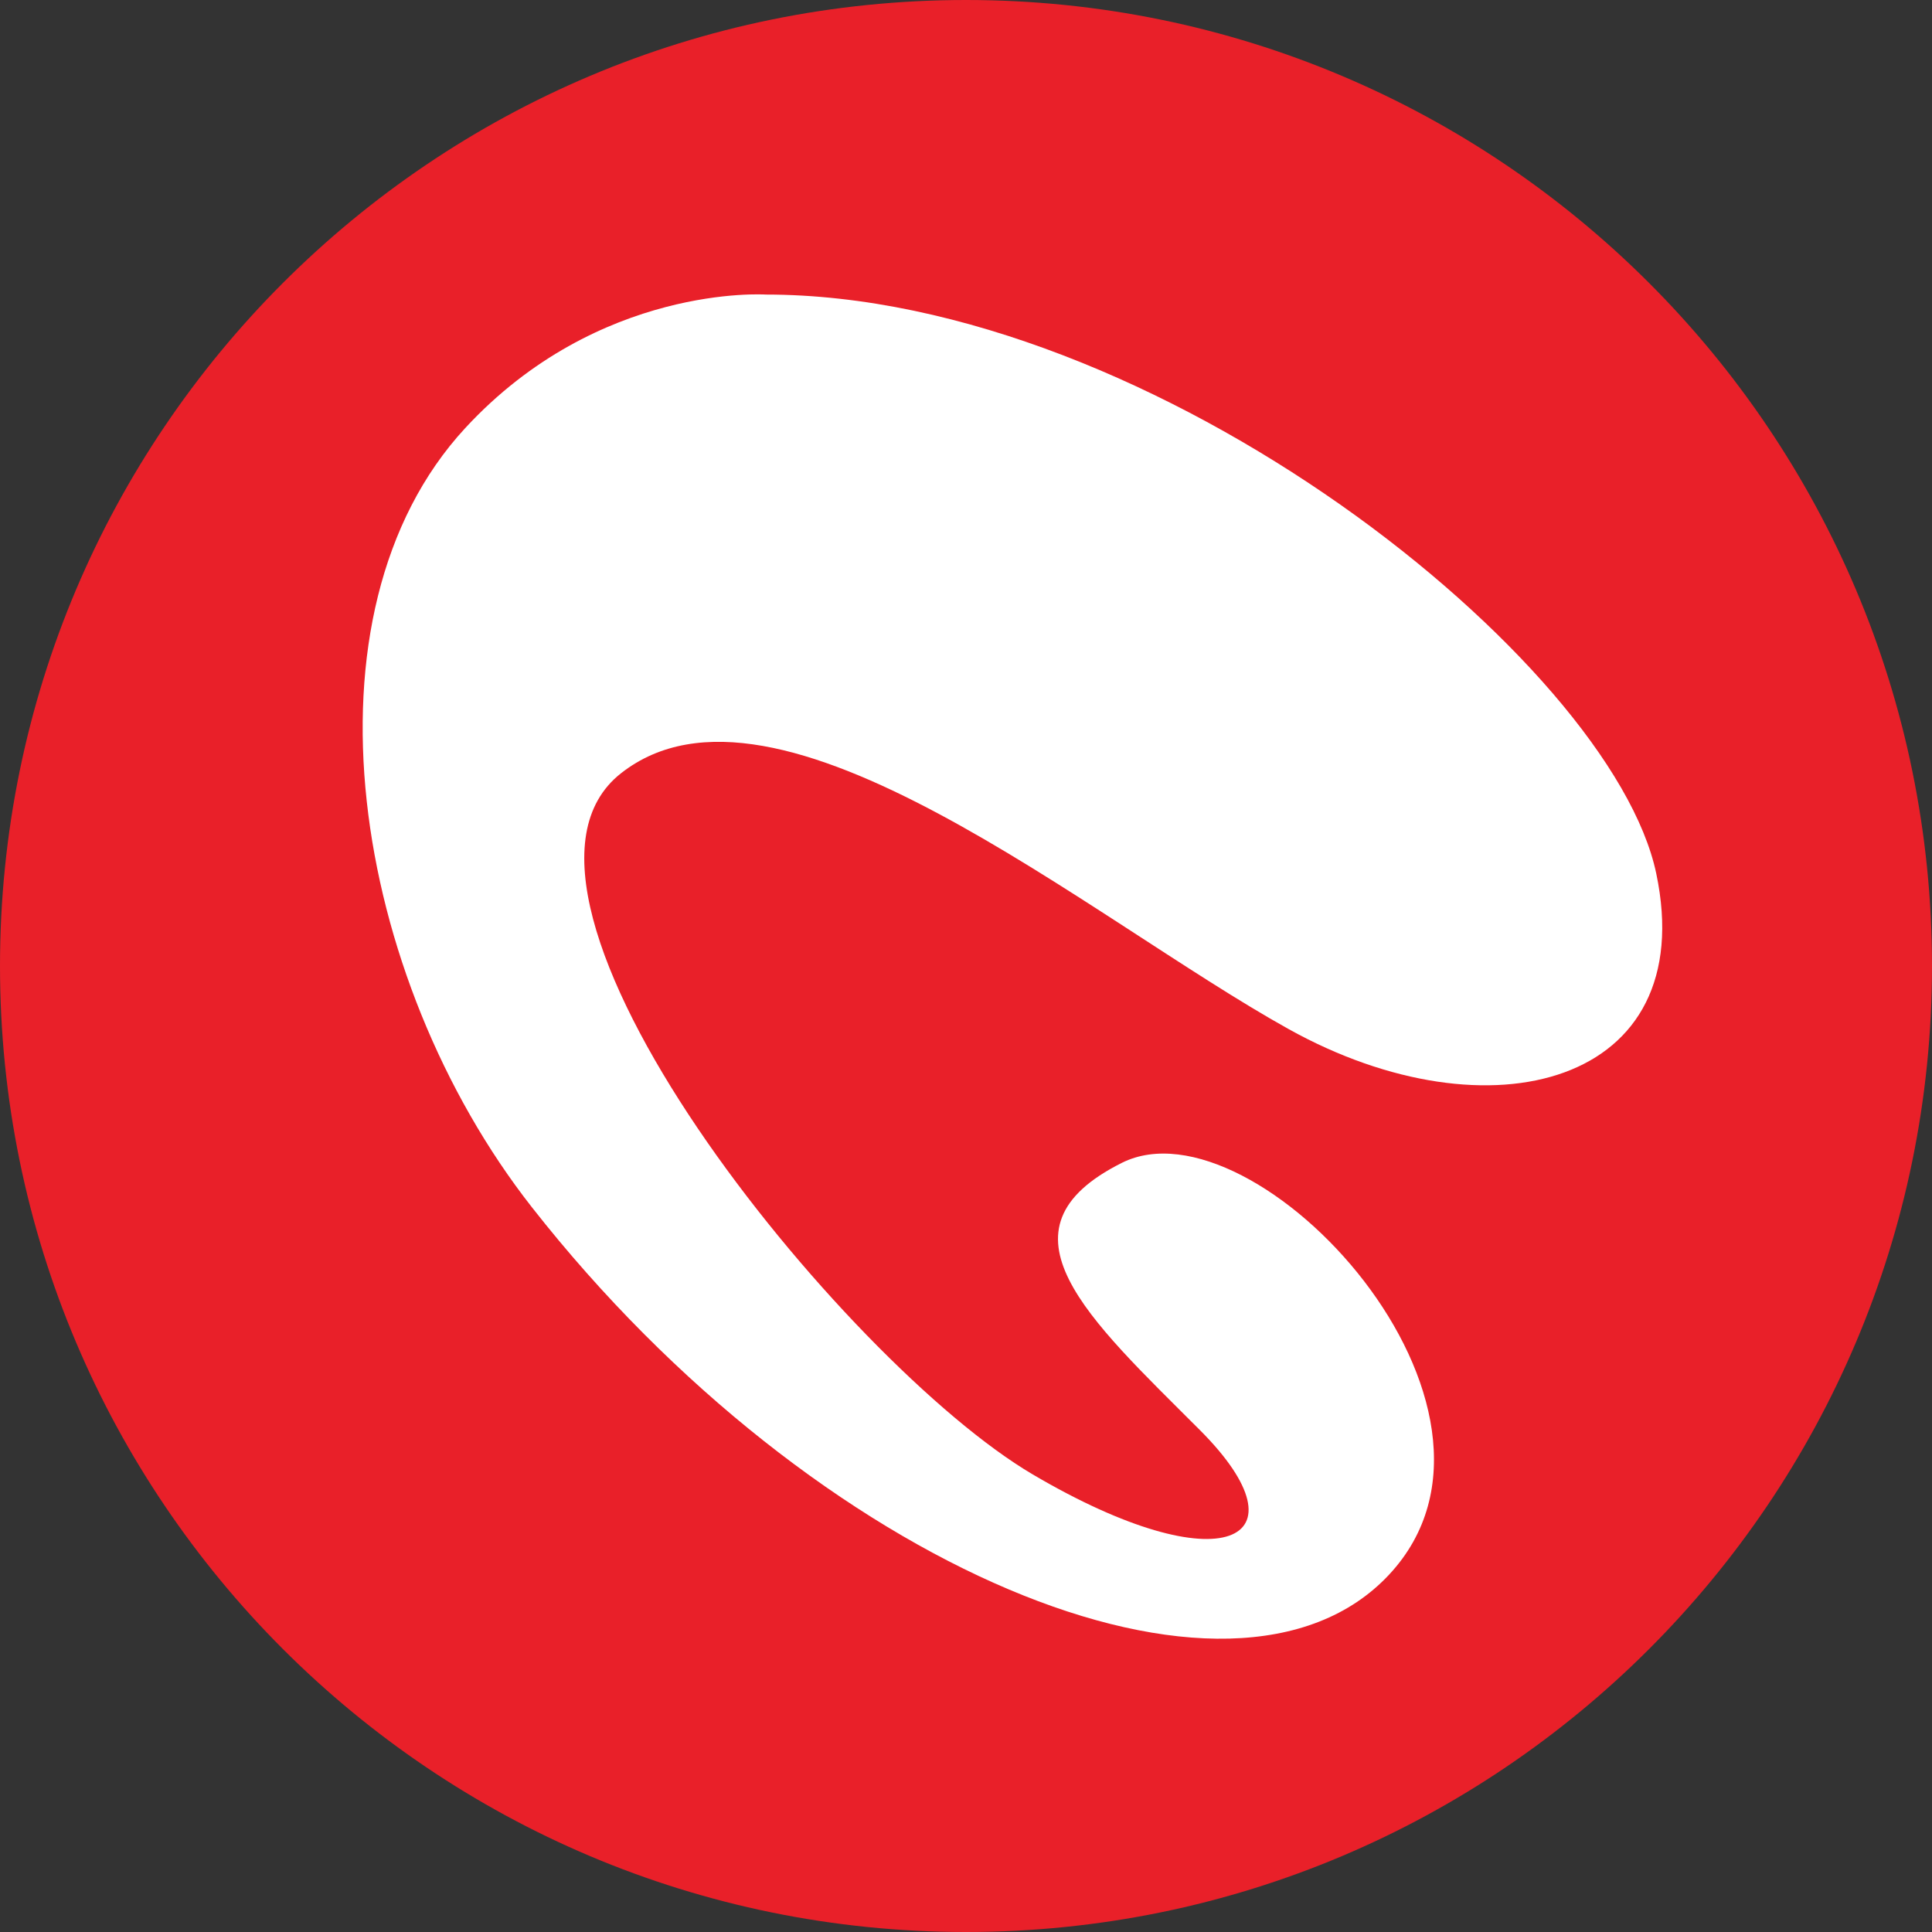 <svg width="80" height="80" viewBox="0 0 80 80" fill="none" xmlns="http://www.w3.org/2000/svg">
<rect x="0" y="0" width="80" height="80" fill="#333333" stroke="none"/>
<g id="Frame" clip-path="url(#clip0_1_250)">
<path id="Vector" d="M40 80C17.909 80 0 62.091 0 40C0 17.909 17.909 0 40 0C62.091 0 80 17.909 80 40C80 62.091 62.091 80 40 80Z" fill="#E92029"/>
<path id="Vector_2" d="M22.028 49.994C33.781 64.975 51.066 72.119 57.519 65.203C63.972 58.288 51.987 45.384 46.456 48.15C40.925 50.916 45.075 54.603 49.681 59.212C54.291 63.822 50.603 65.666 42.769 61.056C34.934 56.447 19.262 37.087 25.715 32.019C32.169 26.95 45.075 38.009 53.372 42.619C61.669 47.228 70.425 44.922 68.581 36.166C66.737 27.409 47.84 12.197 31.706 12.197C31.706 12.197 24.794 11.738 19.262 17.728C12.172 25.406 14.559 40.475 22.028 49.994Z" fill="white"/>
</g>
<defs>
<clipPath id="clip0_1_250">
<rect width="80" height="80" fill="white" transform="matrix(-1 0 0 1 80 0)"/>
</clipPath>
</defs>
</svg>
